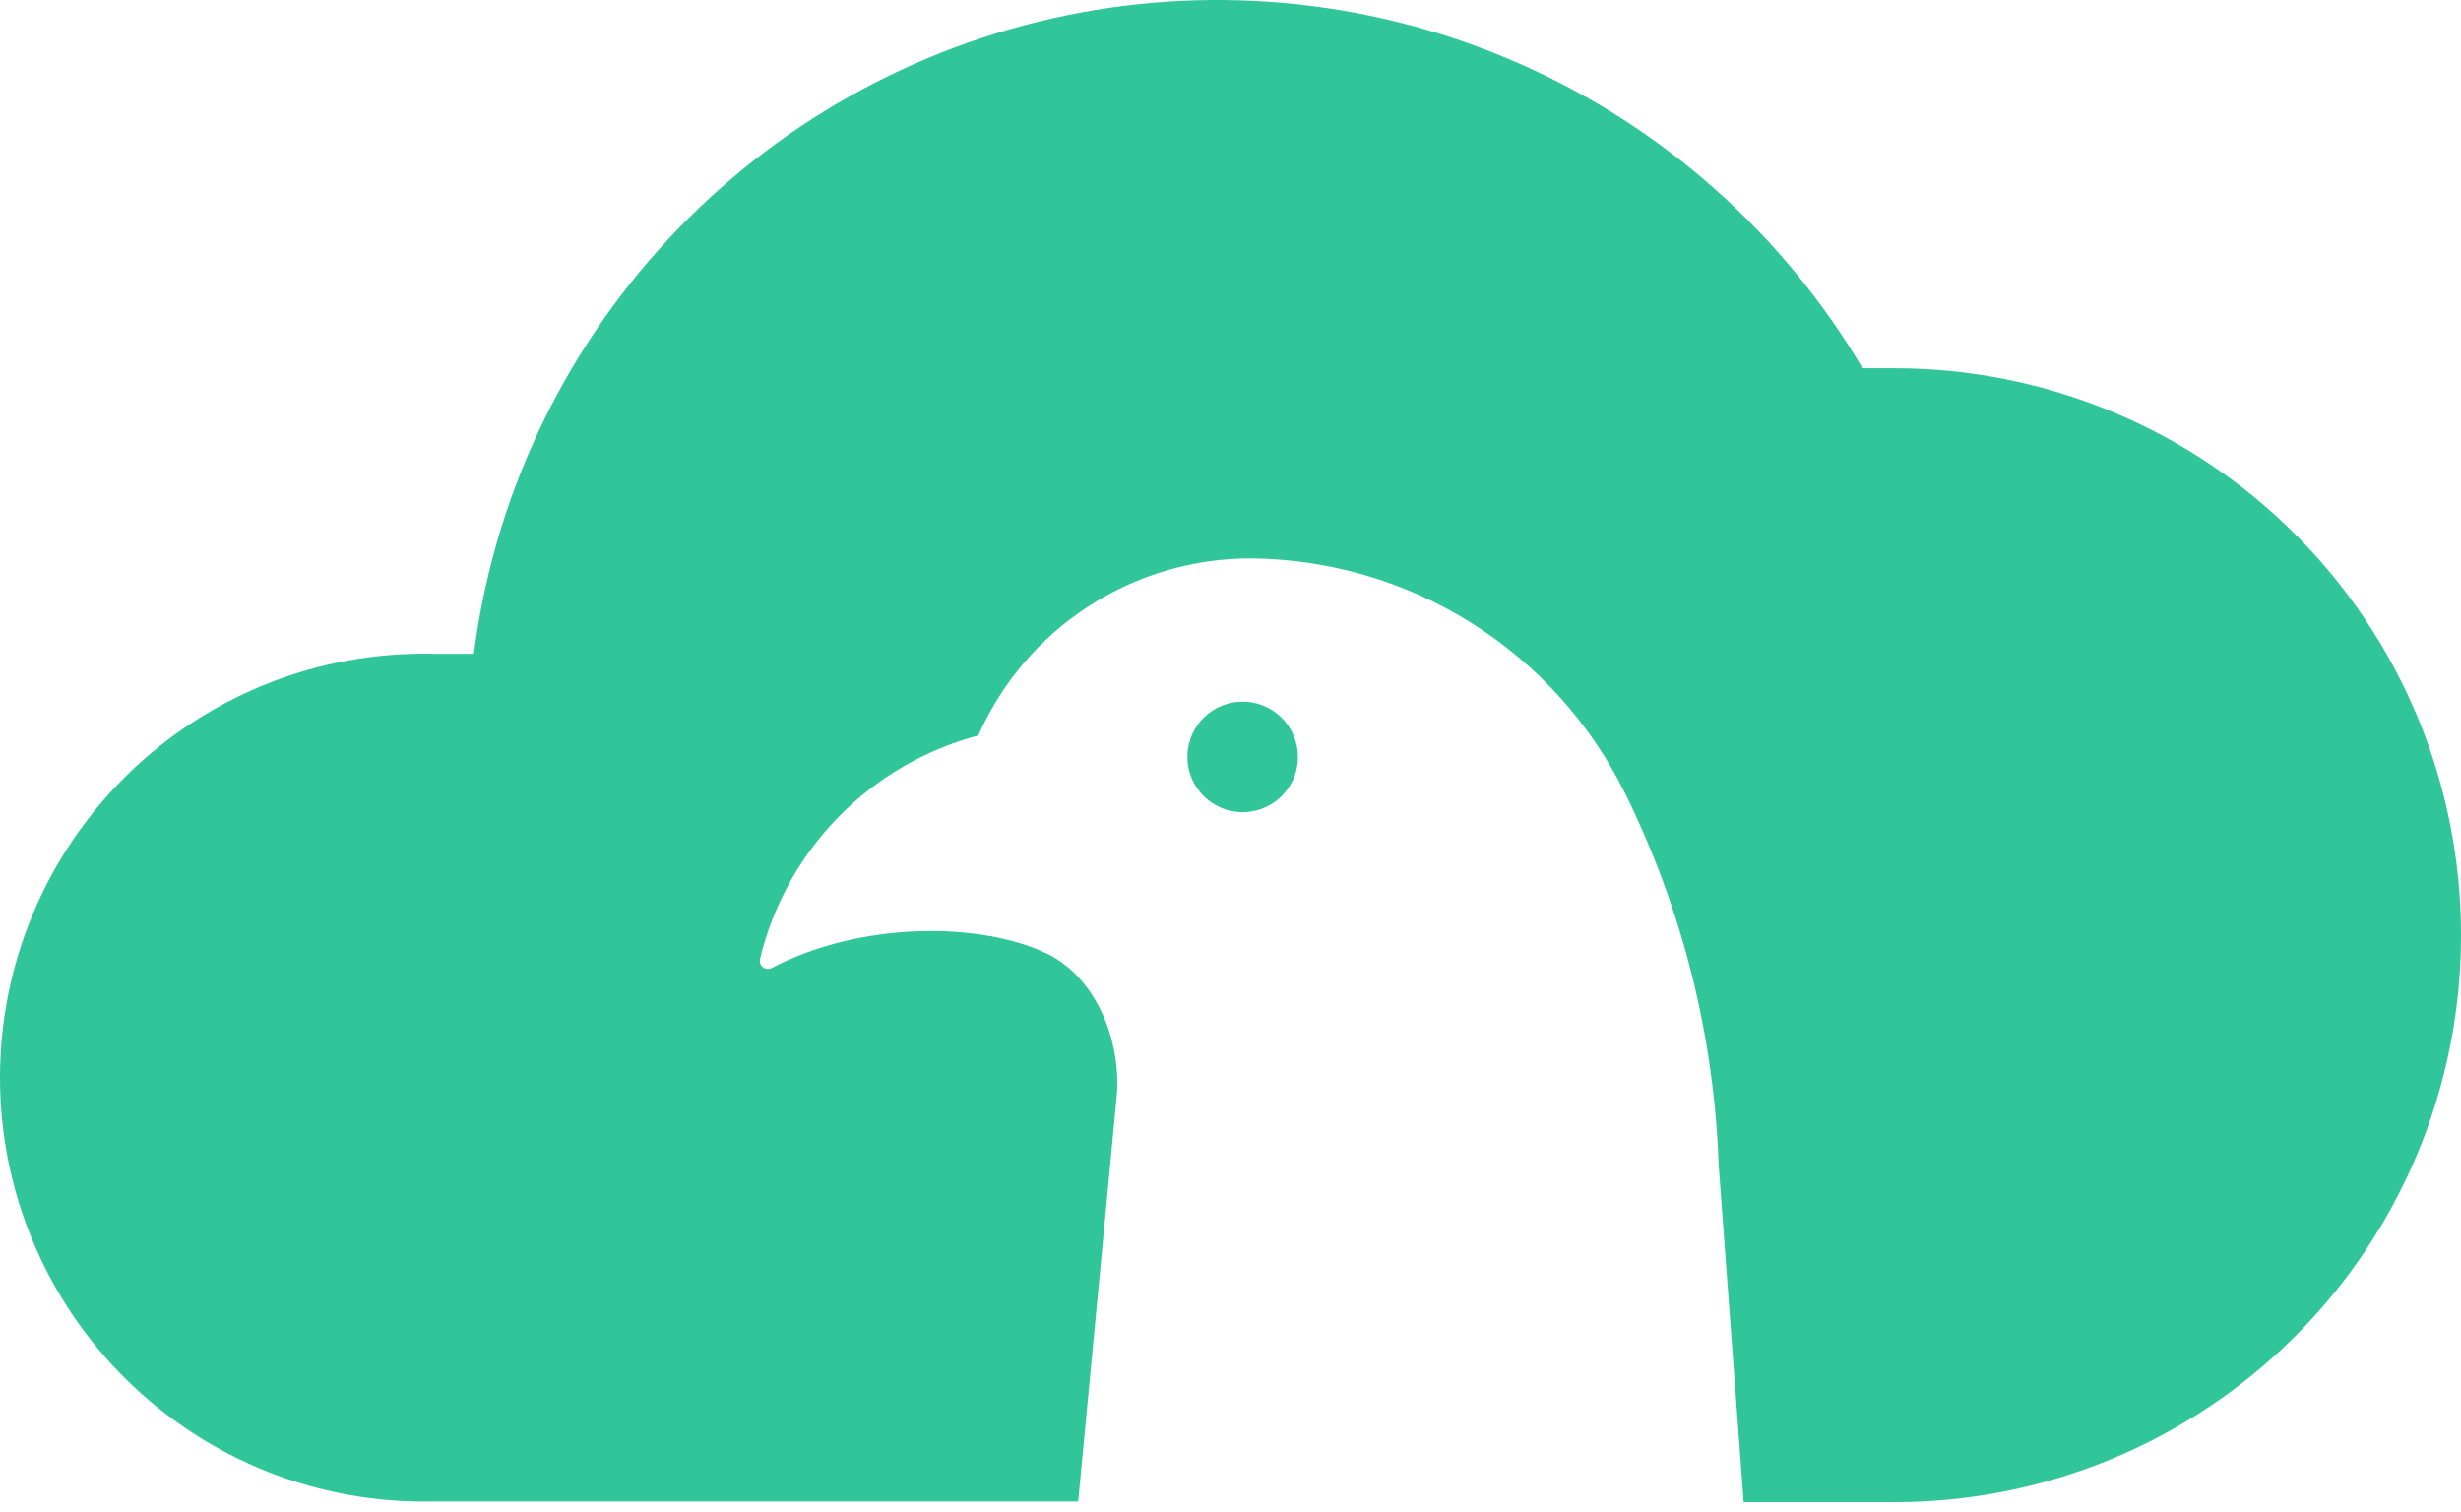 <svg width="140" height="86" viewBox="0 0 140 86" fill="none" xmlns="http://www.w3.org/2000/svg">
<path d="M140 53.226C140.001 57.461 139.167 61.655 137.546 65.568C135.925 69.481 133.549 73.036 130.553 76.029C127.557 79.023 124 81.396 120.086 83.014C116.171 84.632 111.977 85.462 107.741 85.457H99.193L97.77 66.258C97.514 58.905 95.694 51.691 92.431 45.096C90.466 41.127 87.439 37.781 83.688 35.428C79.936 33.075 75.605 31.808 71.176 31.767C67.89 31.758 64.672 32.706 61.916 34.495C59.159 36.284 56.982 38.836 55.652 41.841C52.627 42.642 49.876 44.248 47.69 46.486C45.503 48.725 43.964 51.514 43.234 54.556C43.215 54.642 43.221 54.731 43.251 54.813C43.28 54.895 43.332 54.967 43.401 55.021C43.47 55.076 43.553 55.109 43.641 55.117C43.728 55.126 43.816 55.108 43.894 55.068C48.954 52.417 55.735 52.426 59.54 54.24C62.405 55.617 63.902 59.375 63.493 62.705L61.335 85.419H24.593C21.386 85.483 18.199 84.905 15.219 83.722C12.238 82.538 9.523 80.772 7.233 78.526C4.943 76.281 3.123 73.601 1.882 70.644C0.64 67.687 0 64.512 0 61.305C0 58.097 0.64 54.922 1.882 51.965C3.123 49.008 4.943 46.329 7.233 44.083C9.523 41.838 12.238 40.071 15.219 38.888C18.199 37.704 21.386 37.127 24.593 37.19H26.956C28.091 28.38 31.949 20.145 37.991 13.634C44.034 7.123 51.959 2.662 60.659 0.873C69.36 -0.915 78.402 0.058 86.522 3.657C94.643 7.256 101.437 13.302 105.956 20.949H107.816C112.049 20.954 116.239 21.793 120.148 23.418C124.057 25.043 127.607 27.422 130.595 30.419C133.584 33.417 135.953 36.974 137.567 40.887C139.181 44.8 140.007 48.993 140 53.226V53.226ZM70.683 39.915C70.062 39.917 69.455 40.103 68.939 40.45C68.423 40.796 68.022 41.288 67.785 41.863C67.549 42.437 67.488 43.069 67.61 43.678C67.733 44.288 68.033 44.847 68.473 45.286C68.913 45.724 69.473 46.023 70.083 46.144C70.692 46.264 71.324 46.201 71.898 45.963C72.472 45.725 72.962 45.322 73.307 44.805C73.652 44.288 73.837 43.681 73.837 43.059C73.837 42.646 73.755 42.236 73.596 41.854C73.438 41.472 73.205 41.125 72.912 40.833C72.62 40.541 72.272 40.309 71.889 40.152C71.507 39.995 71.097 39.914 70.683 39.915V39.915Z" fill="#30C699"/>
</svg>

